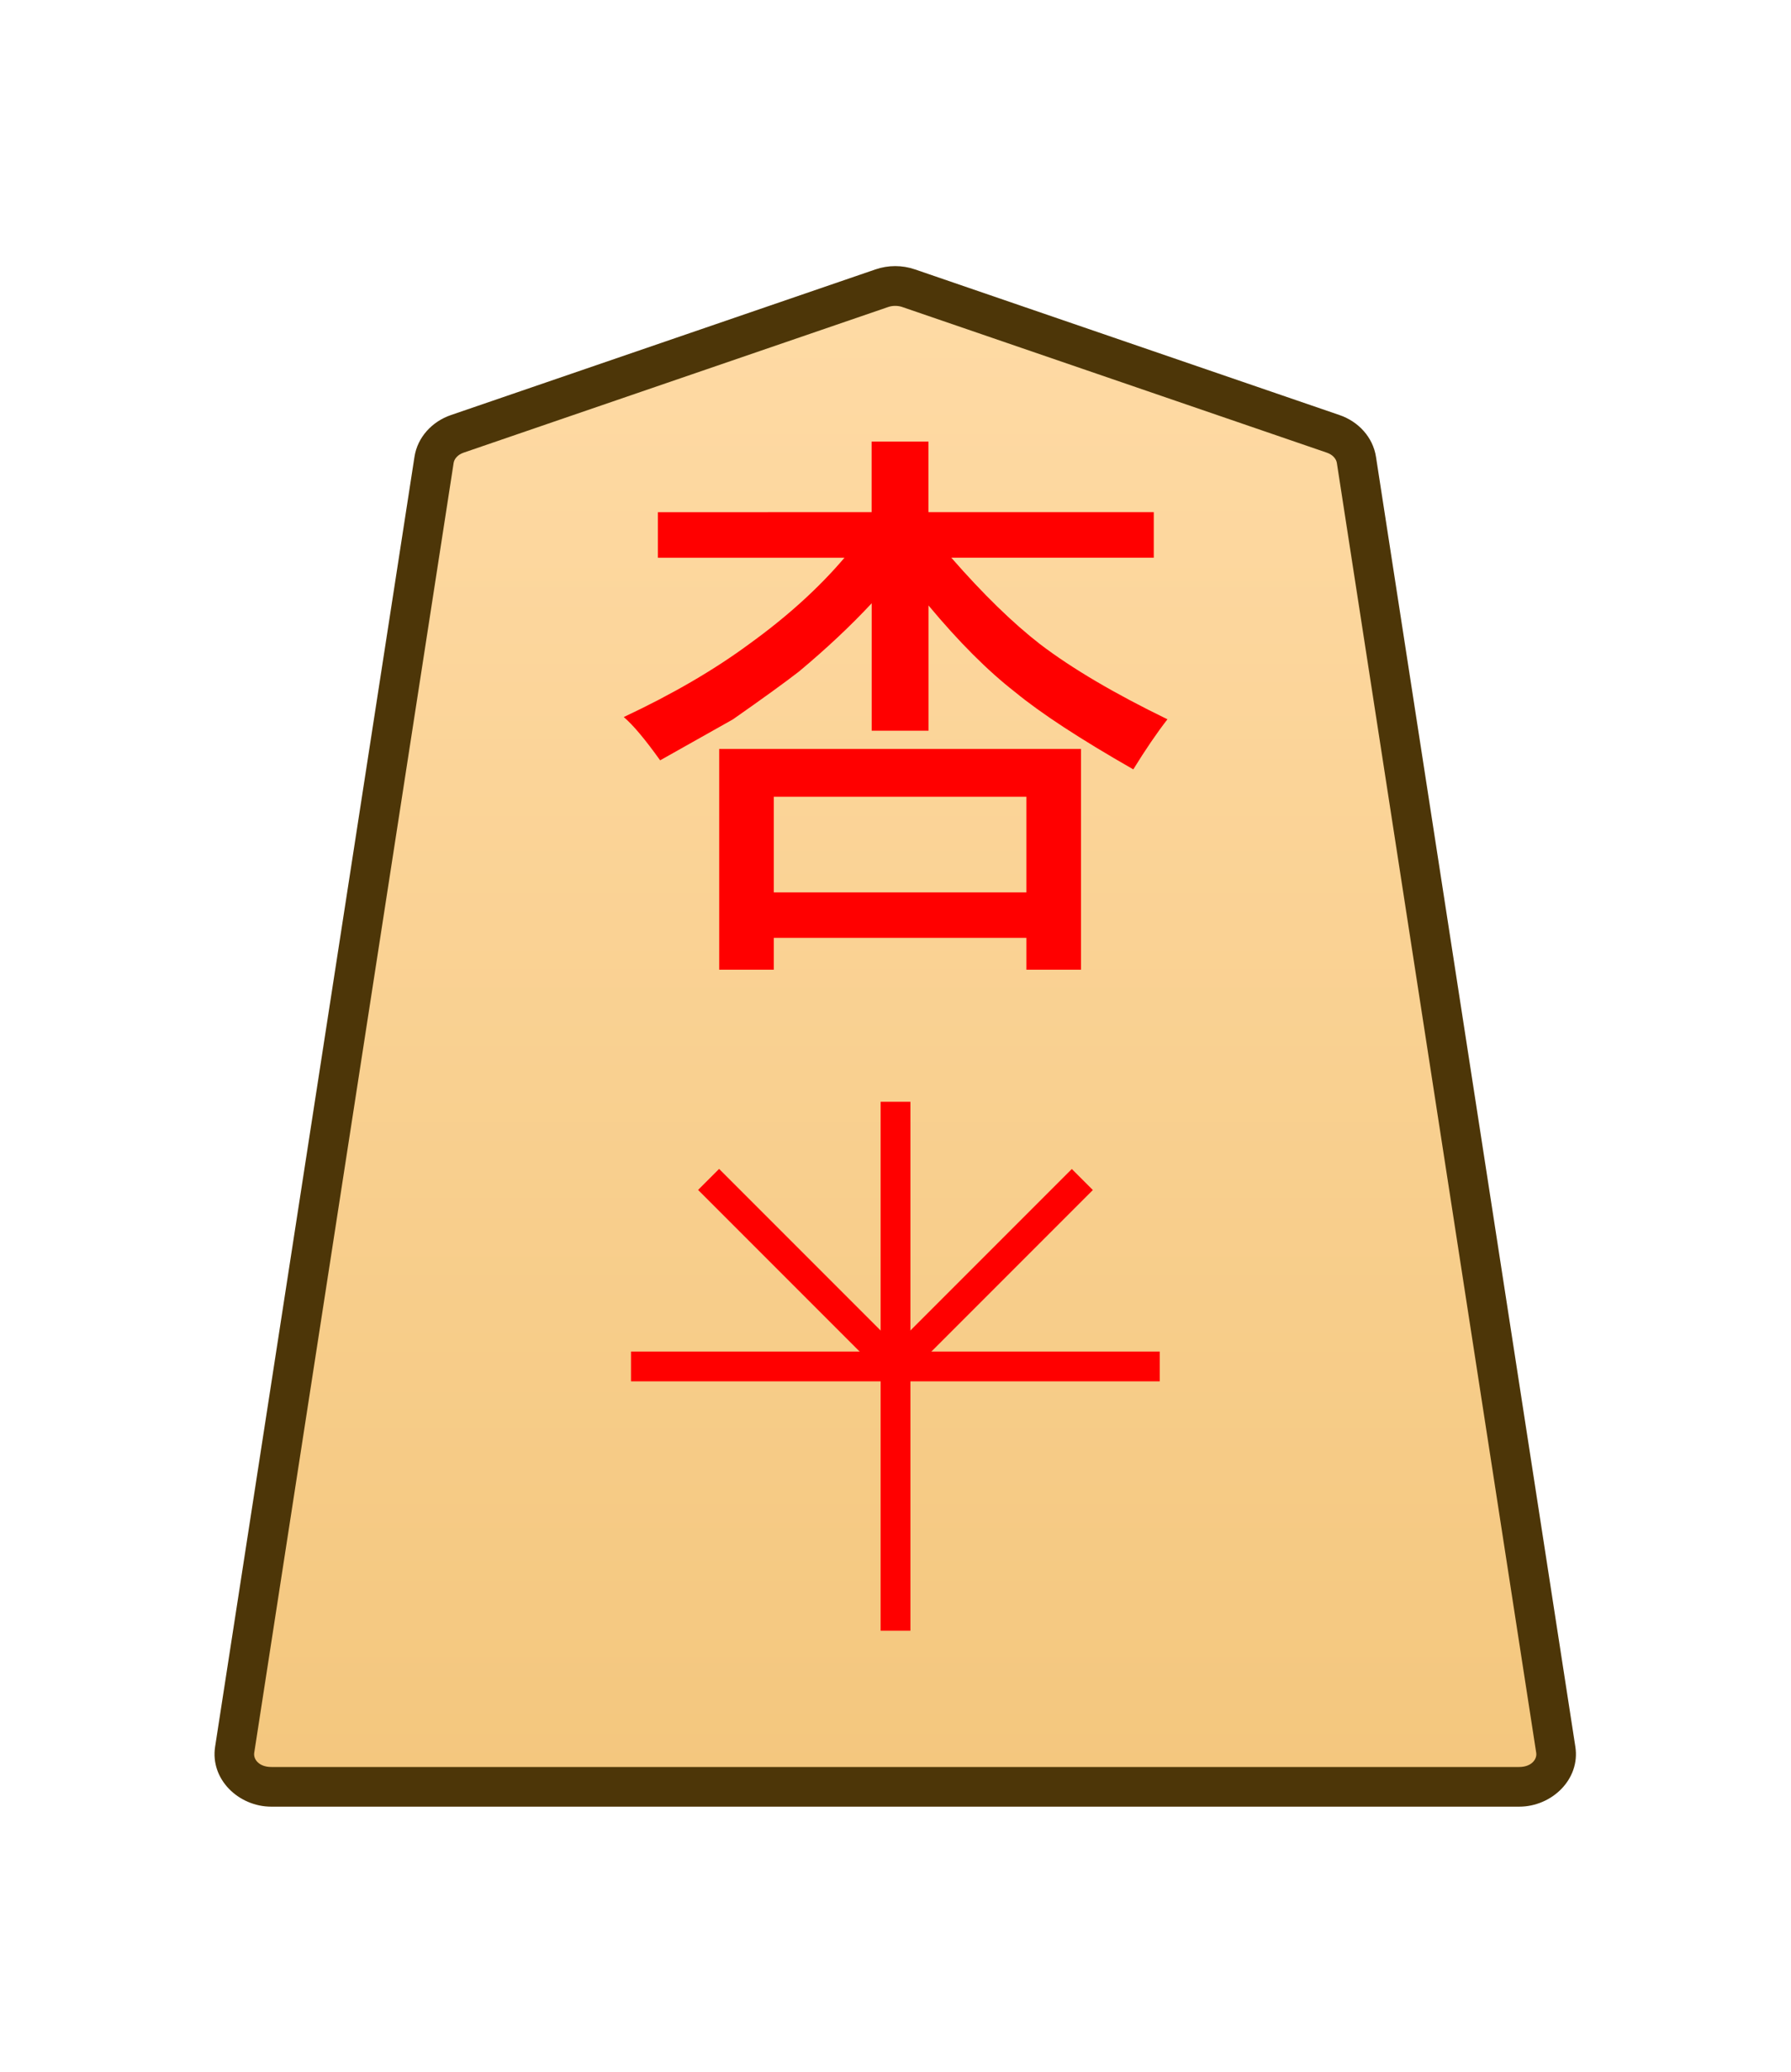 <svg height="31.359mm" viewBox="0 0 27.117 31.359" width="27.117mm" xmlns="http://www.w3.org/2000/svg" xmlns:xlink="http://www.w3.org/1999/xlink"><clipPath id="a"><path d="m0 2834.646h2834.646v-2834.646h-2834.646z" transform="translate(-174.689 -1471.503)"/></clipPath><linearGradient id="b" gradientUnits="userSpaceOnUse" x1="-179.919" x2="-179.919" y1="8.192" y2="-67.209"><stop offset="0" stop-color="#ffdba6"/><stop offset="1" stop-color="#f2c478"/></linearGradient><g clip-path="url(#a)" stroke-miterlimit="10" transform="matrix(.353 0 0 -.353 20.185 6.566)"><path d="m0 0-18.208 6.244c-.37.127-.78.127-1.15 0l-18.208-6.244c-.538-.184-.92-.612-.998-1.116l-8.551-55.301c-.13-.841.611-1.59 1.573-1.59h26.759 26.759c.962 0 1.703.749 1.573 1.59l-8.551 55.301c-.078.504-.46.932-.998 1.116" fill="url(#b)"/><path d="m-45.543-58.857c-1.403 0-2.628 1.172-2.412 2.57l8.551 55.301c.131.847.759 1.516 1.562 1.791l18.207 6.244c.552.19 1.151.19 1.703 0l18.207-6.244c.803-.275 1.431-.944 1.562-1.791l8.551-55.301c.216-1.398-1.009-2.57-2.412-2.57h-26.76zm0 1.701h26.76 26.76c.521 0 .776.326.732.609l-8.551 55.301c-.025.161-.161.348-.434.441l-18.209 6.244c-.188.064-.41.064-.598 0l-18.209-6.244c-.273-.093-.407-.28-.432-.441l-8.553-55.301c-.044-.284.212-.609.732-.609z" fill="#4d3608"/></g><g fill="#f00"><path d="m15.54 13.505v-1.447h-3.824v1.447zm-3.824 1.171h-.827v-3.342h5.478v3.342h-.827v-.482h-3.824zm1.481-6.925v-1.068h.861v1.068h3.411v.689h-3.066q.723.827 1.344 1.309.723.551 1.929 1.137-.241.31-.517.758-1.206-.689-1.791-1.171-.62-.482-1.309-1.309v1.895h-.861v-1.929q-.482.517-1.102 1.034-.31.241-.999.723 0 0-1.102.62-.345-.482-.551-.655 1.102-.517 1.895-1.102.861-.62 1.447-1.309h-2.825v-.689z" stroke-width=".353"/><g stroke-miterlimit="10"><path d="m-.639 0v22.678h1.277v-22.678z" transform="matrix(.353 0 0 -.353 13.559 24.68)"/><path d="m-22.678-.639v1.277h22.678v-1.277z" transform="matrix(.353 0 0 -.353 17.559 20.68)"/><path d="m-.451-.451-8.018 8.018.902.902 8.018-8.018z" transform="matrix(.353 0 0 -.353 13.559 20.68)"/><path d="m-7.566-8.469-.902.902 8.018 8.018.902-.902z" transform="matrix(.353 0 0 -.353 16.387 17.851)"/></g></g></svg>